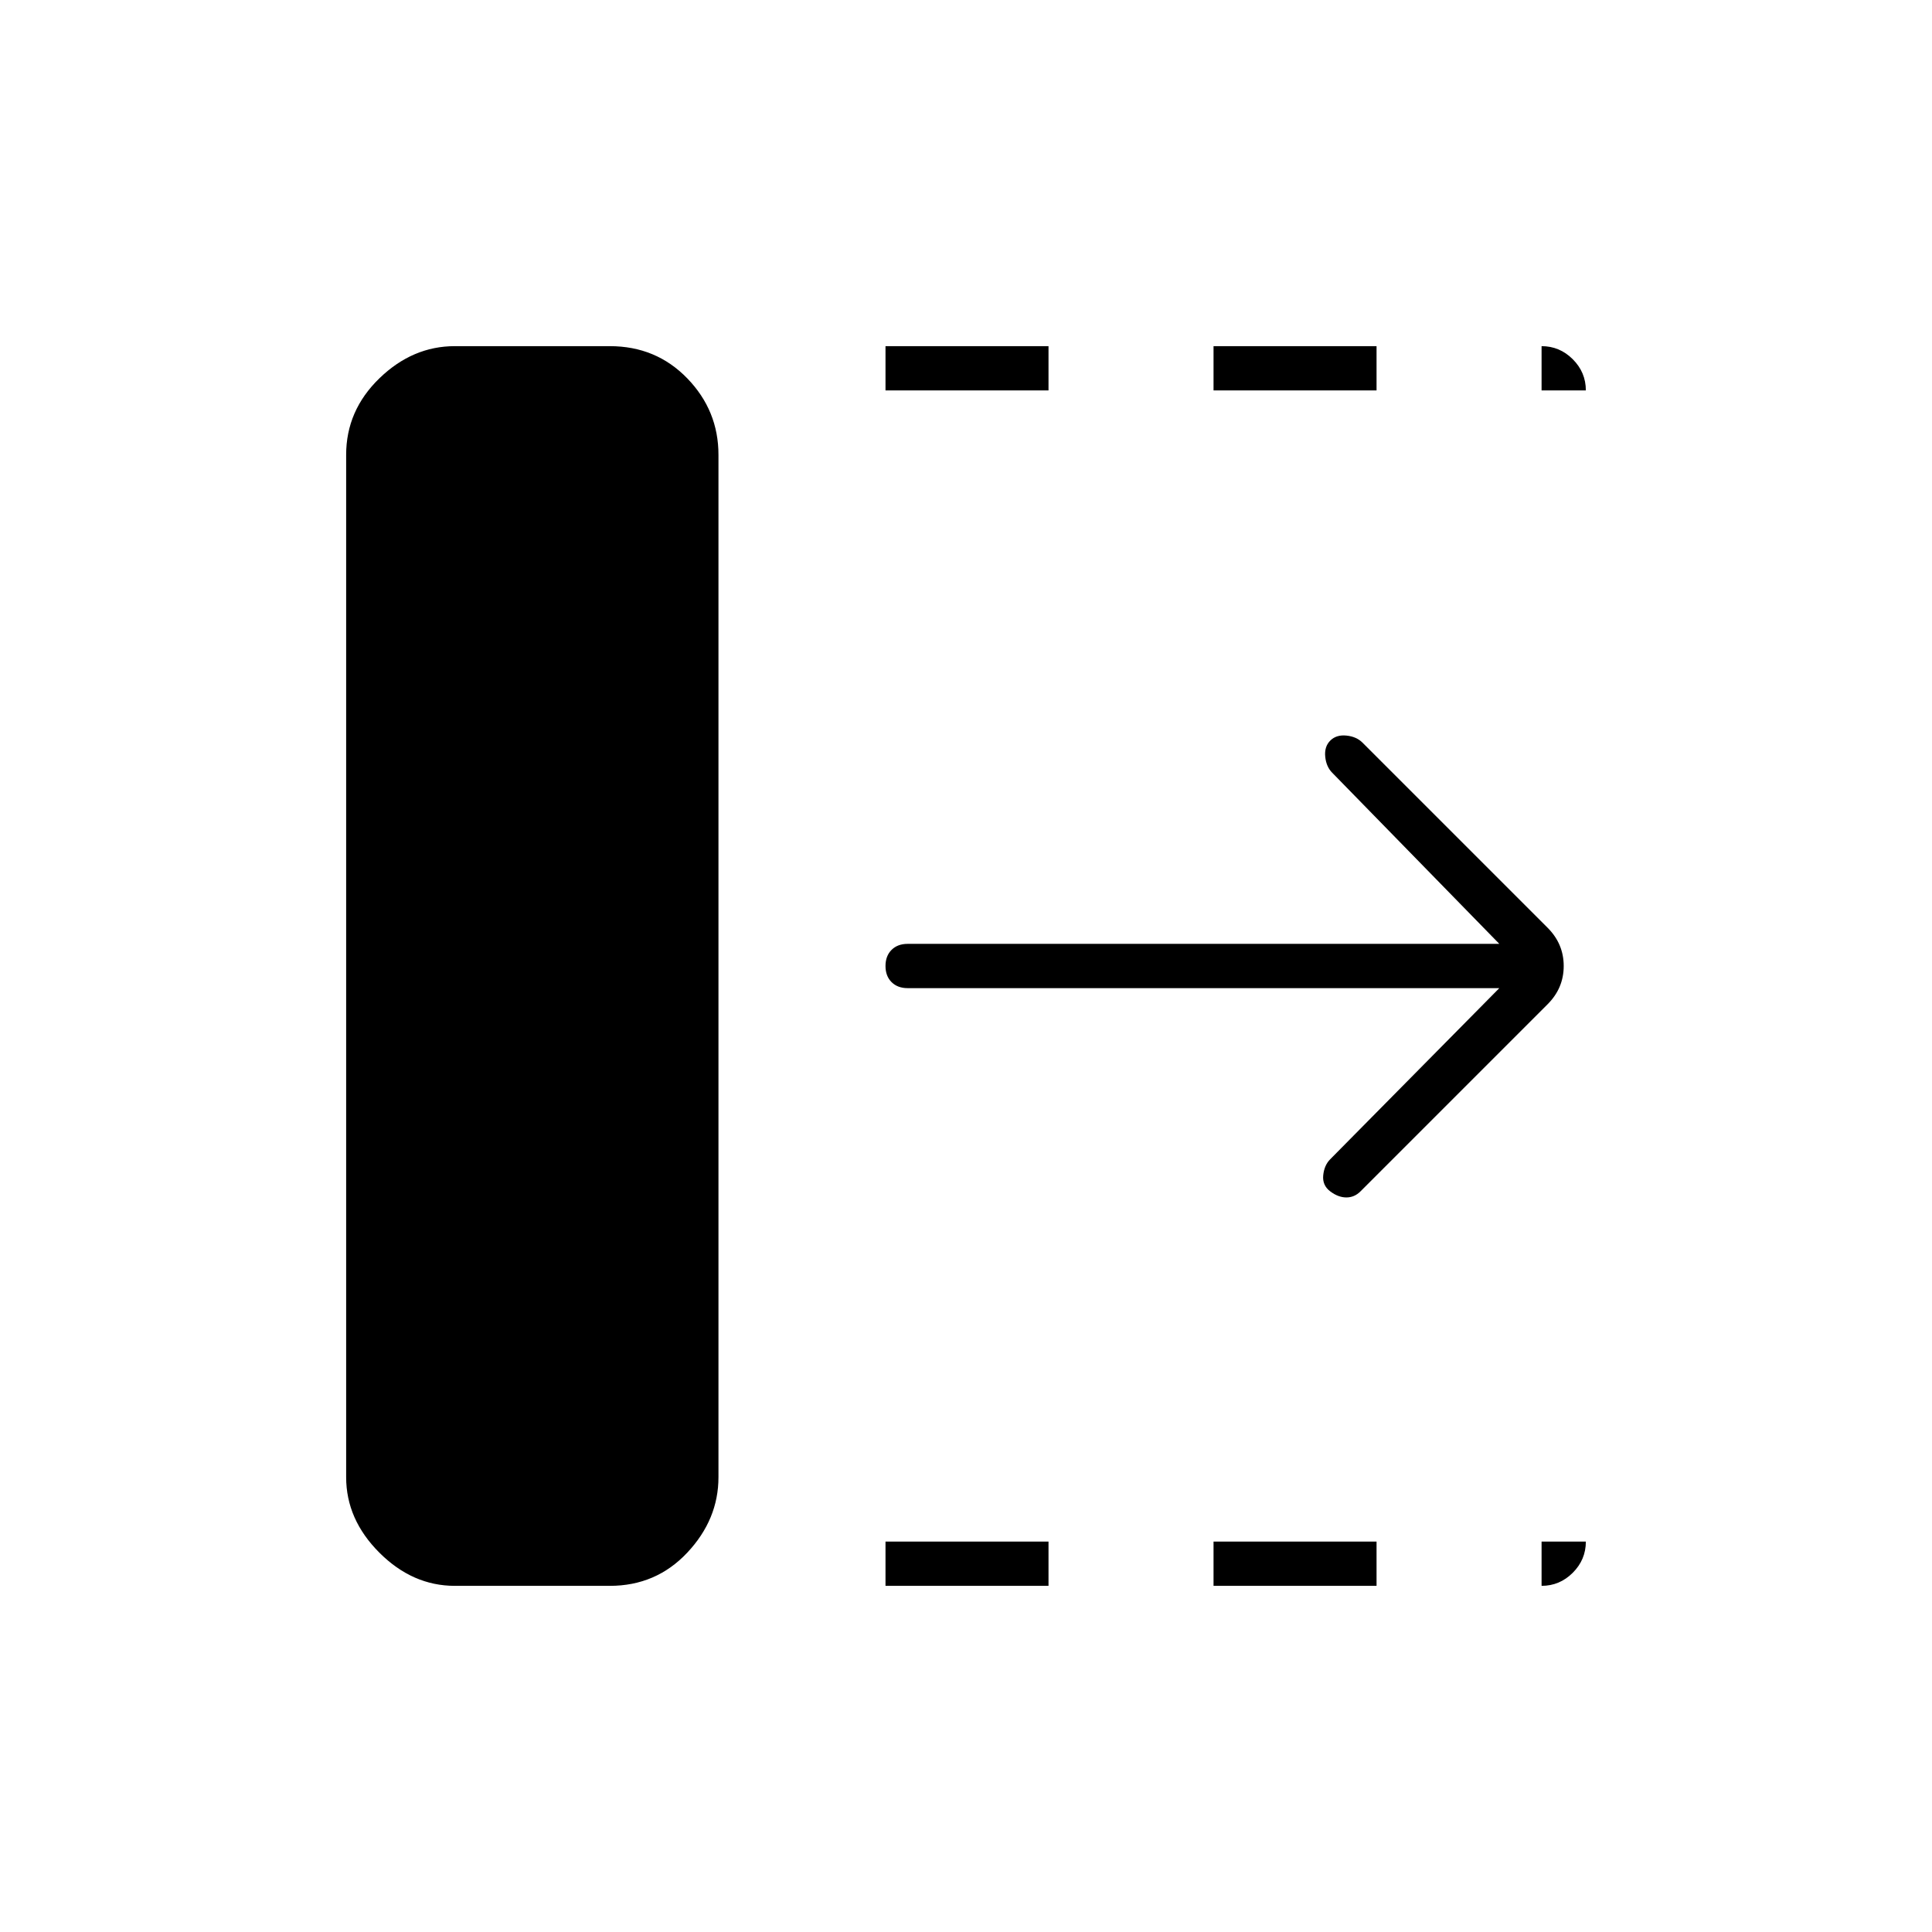 <svg xmlns="http://www.w3.org/2000/svg" width="48" height="48" viewBox="0 0 48 48"><path d="M22 39.4v-1.1h4.05v1.1Zm0-29.7V8.6h4.05v1.1Zm8.15 29.7v-1.1h4.05v1.1Zm0-29.7V8.6h4.05v1.1Zm7.1 14.85h-14.7q-.25 0-.4-.15-.15-.15-.15-.4t.15-.4q.15-.15.4-.15h14.7L33.1 19.2q-.15-.15-.175-.4-.025-.25.125-.4.15-.15.4-.125.25.025.4.175l4.6 4.6q.4.4.4.95 0 .55-.4.95L33.8 29.6q-.15.15-.35.15-.2 0-.4-.15t-.175-.4q.025-.25.175-.4ZM11.3 39.4q-1.05 0-1.875-.825T8.6 36.7V11.3q0-1.1.825-1.9.825-.8 1.875-.8h3.85q1.15 0 1.925.8.775.8.775 1.9v25.4q0 1.05-.775 1.875t-1.925.825Zm27-29.7V8.6q.45 0 .775.325t.325.775Zm0 29.7v-1.1h1.1q0 .45-.325.775t-.775.325Z"/></svg>